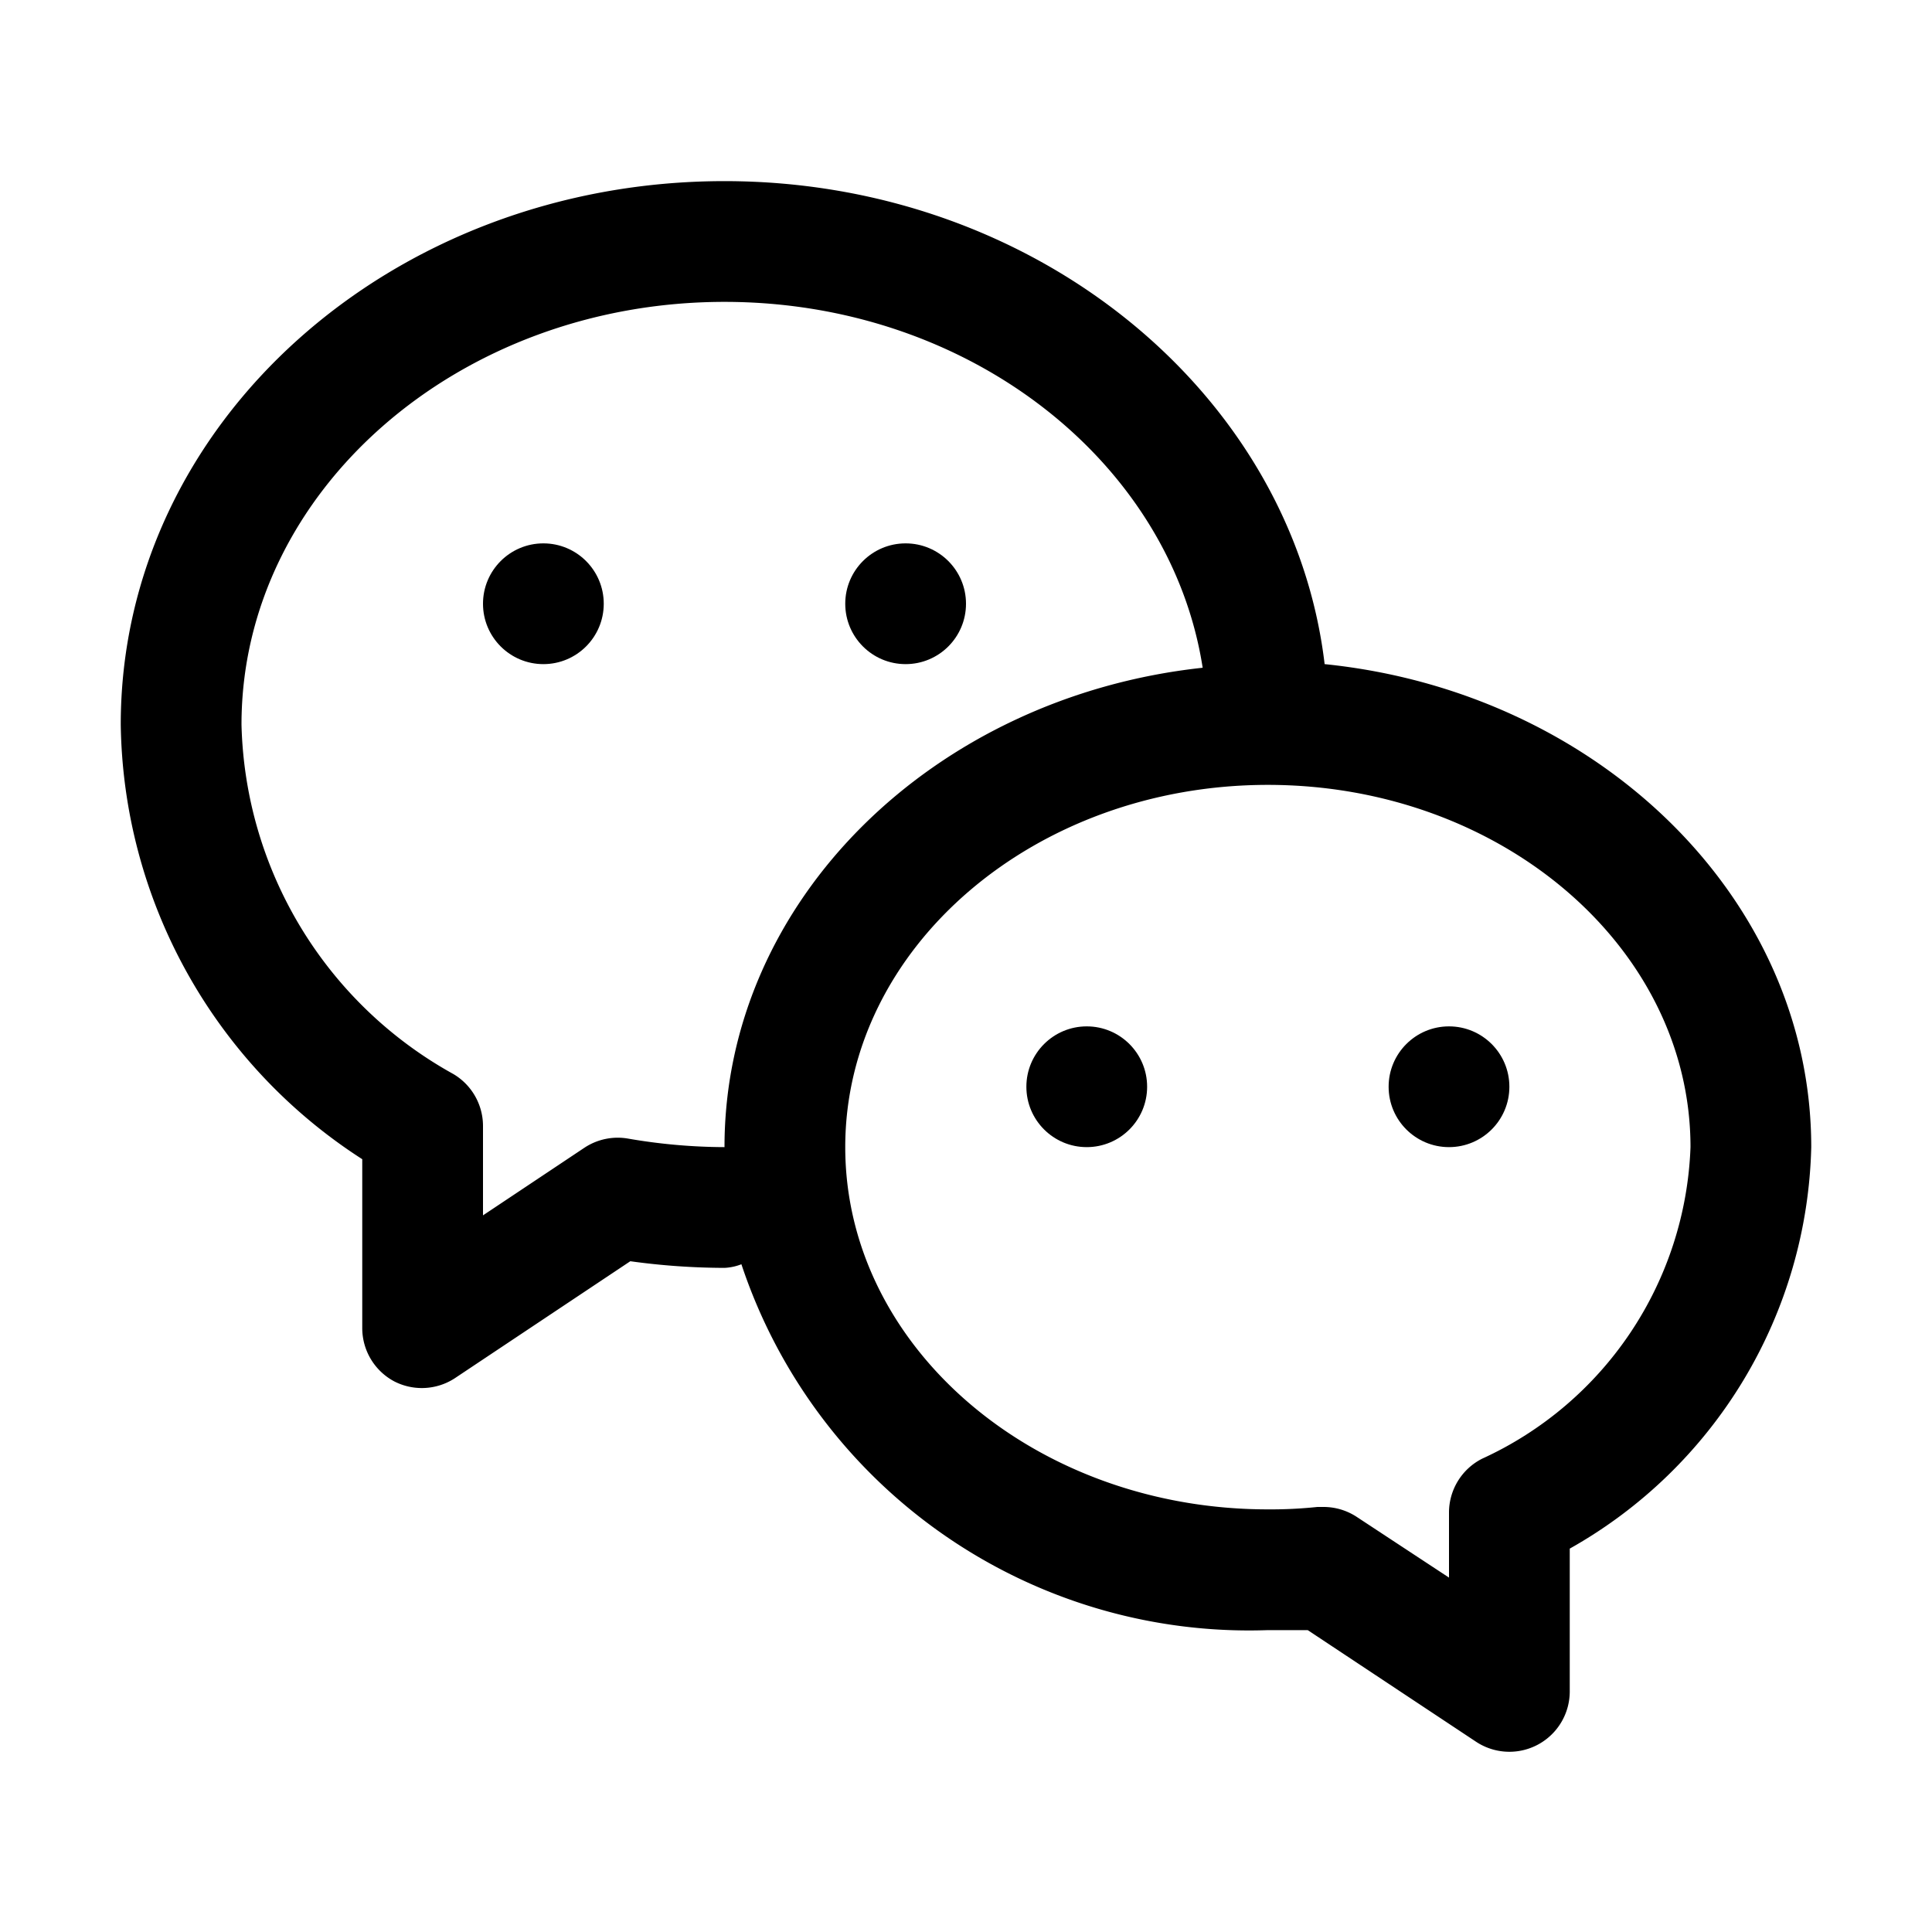 <?xml version="1.0" ?><svg viewBox="0 0 32 32" xmlns="http://www.w3.org/2000/svg"><title/><g data-name="Layer 7" id="Layer_7"><path d="M21.94,11C21.41,6.53,17.16,3,12,3,6.49,3,2,7,2,12a8.7,8.7,0,0,0,4,7.2V22a1,1,0,0,0,.53.88,1,1,0,0,0,1-.05l2.91-1.94A11.51,11.51,0,0,0,12,21a.88.88,0,0,0,.28-.06A8.86,8.86,0,0,0,21,27l.66,0,2.79,1.85A1,1,0,0,0,26,28V25.65A7.84,7.84,0,0,0,30,19C30,14.87,26.46,11.46,21.94,11ZM10.41,18.86a1,1,0,0,0-.73.15L8,20.13V18.65a1,1,0,0,0-.49-.86A6.8,6.8,0,0,1,4,12c0-3.86,3.59-7,8-7,4.05,0,7.39,2.65,7.92,6.06C15.47,11.54,12,14.91,12,19A9.49,9.49,0,0,1,10.41,18.86Zm14.14,5.3a1,1,0,0,0-.55.9v1.07l-1.52-1a1,1,0,0,0-.56-.17h-.1A7.37,7.37,0,0,1,21,25c-3.86,0-7-2.69-7-6s3.14-6,7-6,7,2.69,7,6A5.91,5.91,0,0,1,24.55,24.16Z"/><circle cx="9" cy="10" r="1"/><circle cx="15" cy="10" r="1"/><circle cx="18" cy="18" r="1"/><circle cx="24" cy="18" r="1"/></g></svg>